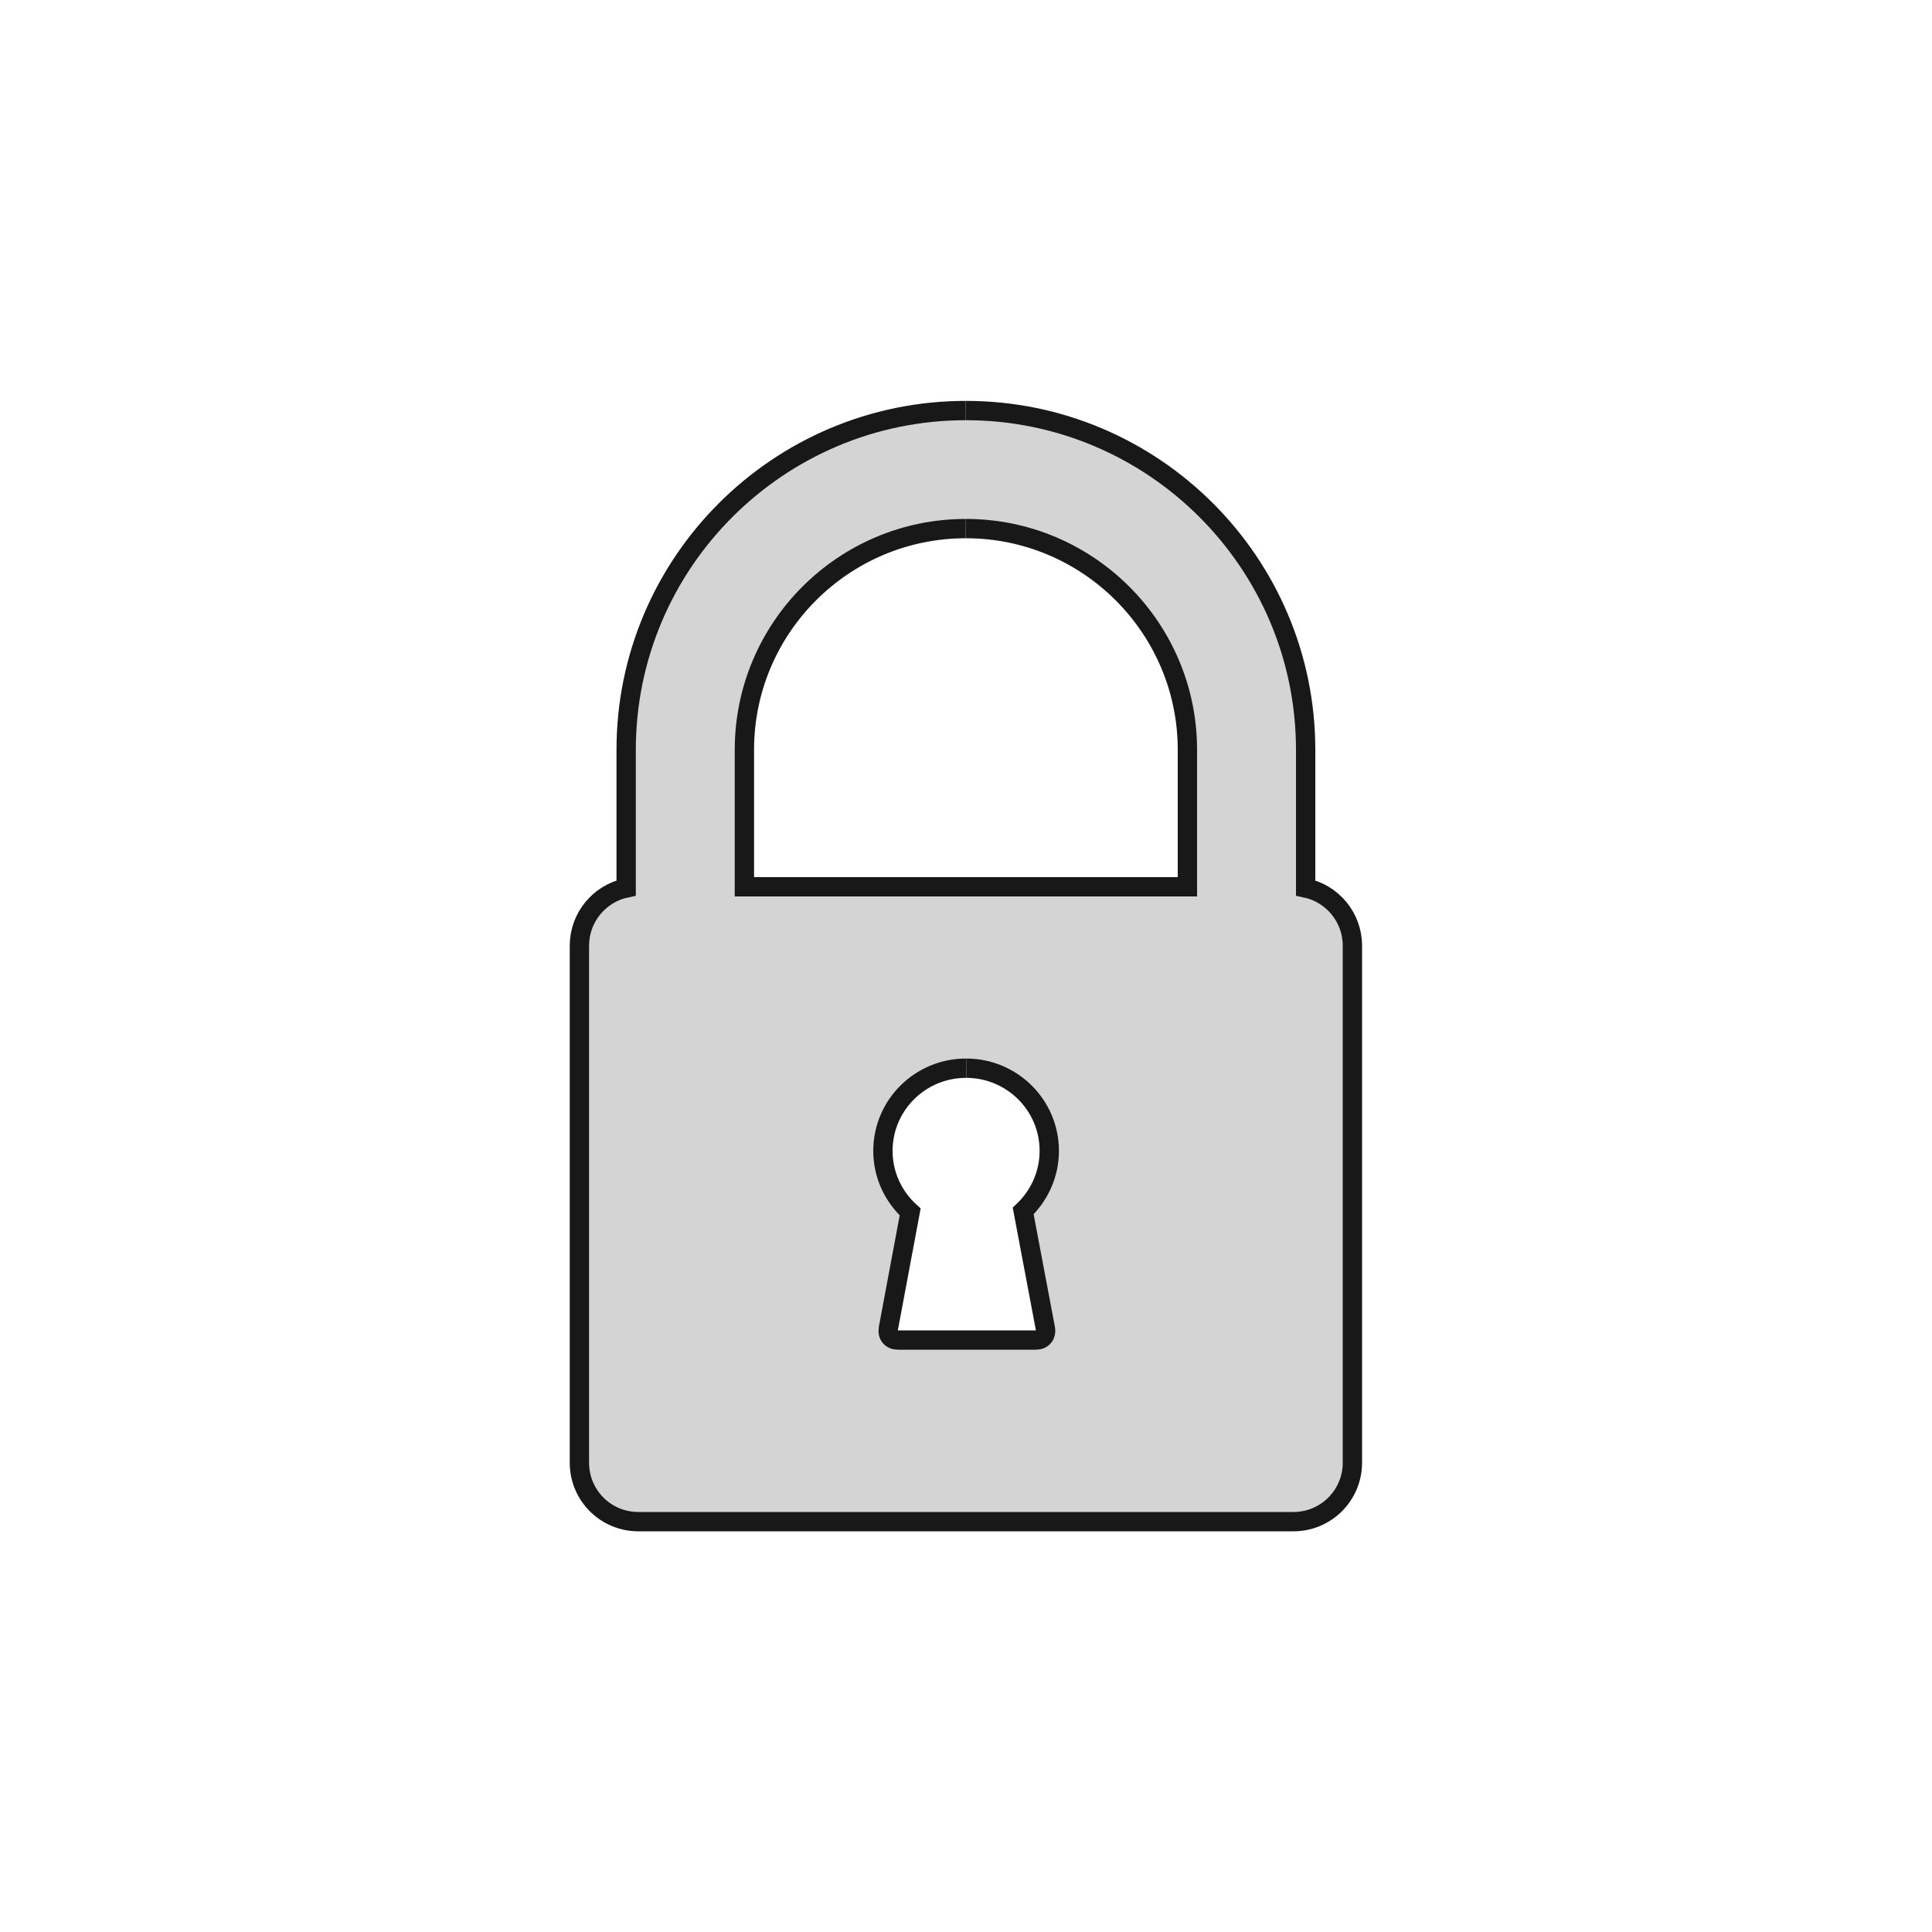 <?xml version="1.0" encoding="UTF-8" standalone="no"?>
<svg
   xmlns:dc="http://purl.org/dc/elements/1.1/"
   xmlns:cc="http://creativecommons.org/ns#"
   xmlns:rdf="http://www.w3.org/1999/02/22-rdf-syntax-ns#"
   xmlns:svg="http://www.w3.org/2000/svg"
   xmlns="http://www.w3.org/2000/svg"
   xmlns:sodipodi="http://sodipodi.sourceforge.net/DTD/sodipodi-0.dtd"
   xmlns:inkscape="http://www.inkscape.org/namespaces/inkscape"
   viewBox="-1 -1 10 10"
   width="3in"
   height="3in"
   version="1.1"
   id="svg3779"
   sodipodi:docname="lock.svg"
   inkscape:version="0.92.3 (2405546, 2018-03-11)"
   inkscape:export-filename="/home/linus/dotfiles/locker/lockscript/lock.png"
   inkscape:export-xdpi="284.48346"
   inkscape:export-ydpi="284.48346">
  <defs
     id="defs3783" />
  <sodipodi:namedview
     pagecolor="#ffffff"
     bordercolor="#666666"
     borderopacity="1"
     objecttolerance="10"
     gridtolerance="10"
     guidetolerance="10"
     inkscape:pageopacity="0"
     inkscape:pageshadow="2"
     inkscape:window-width="3836"
     inkscape:window-height="2109"
     id="namedview3781"
     showgrid="false"
     inkscape:zoom="6.4722222"
     inkscape:cx="84.086183"
     inkscape:cy="111.87461"
     inkscape:window-x="2560"
     inkscape:window-y="0"
     inkscape:window-maximized="0"
     inkscape:current-layer="svg3779" />
  <path
     d="m 4,1.125 c 0.969,0 1.758,0.787 1.758,1.756 V 3.596 C 5.896,3.625 6,3.748 6,3.895 V 6.571 C 6,6.739 5.864,6.876 5.695,6.876 H 2.304 C 2.135,6.876 1.999,6.74 1.999,6.571 V 3.895 c 0,-0.147 0.104,-0.27 0.242,-0.299 V 2.881 c 0,-0.969 0.789,-1.756 1.758,-1.756 m 0,0.611 c -0.632,0 -1.146,0.513 -1.146,1.145 V 3.59 H 5.146 V 2.881 C 5.146,2.249 4.631,1.736 4,1.736 m 0,2.793 c -0.237,0 -0.43,0.191 -0.43,0.428 0,0.126 0.055,0.238 0.141,0.316 L 3.598,5.877 C 3.592,5.911 3.613,5.936 3.647,5.936 h 0.715 c 0.034,0 0.055,-0.025 0.049,-0.059 L 4.296,5.268 C 4.378,5.19 4.431,5.08 4.431,4.957 4.431,4.72 4.238,4.529 4.001,4.529"
     id="path3777"
     inkscape:connector-curvature="0"
     style="fill:#d4d4d4;stroke:#181818;stroke-width:0.1"
     sodipodi:nodetypes="cscsssssscsccsccsccsccssccsc"
     inkscape:export-xdpi="200"
     inkscape:export-ydpi="200" />
</svg>
